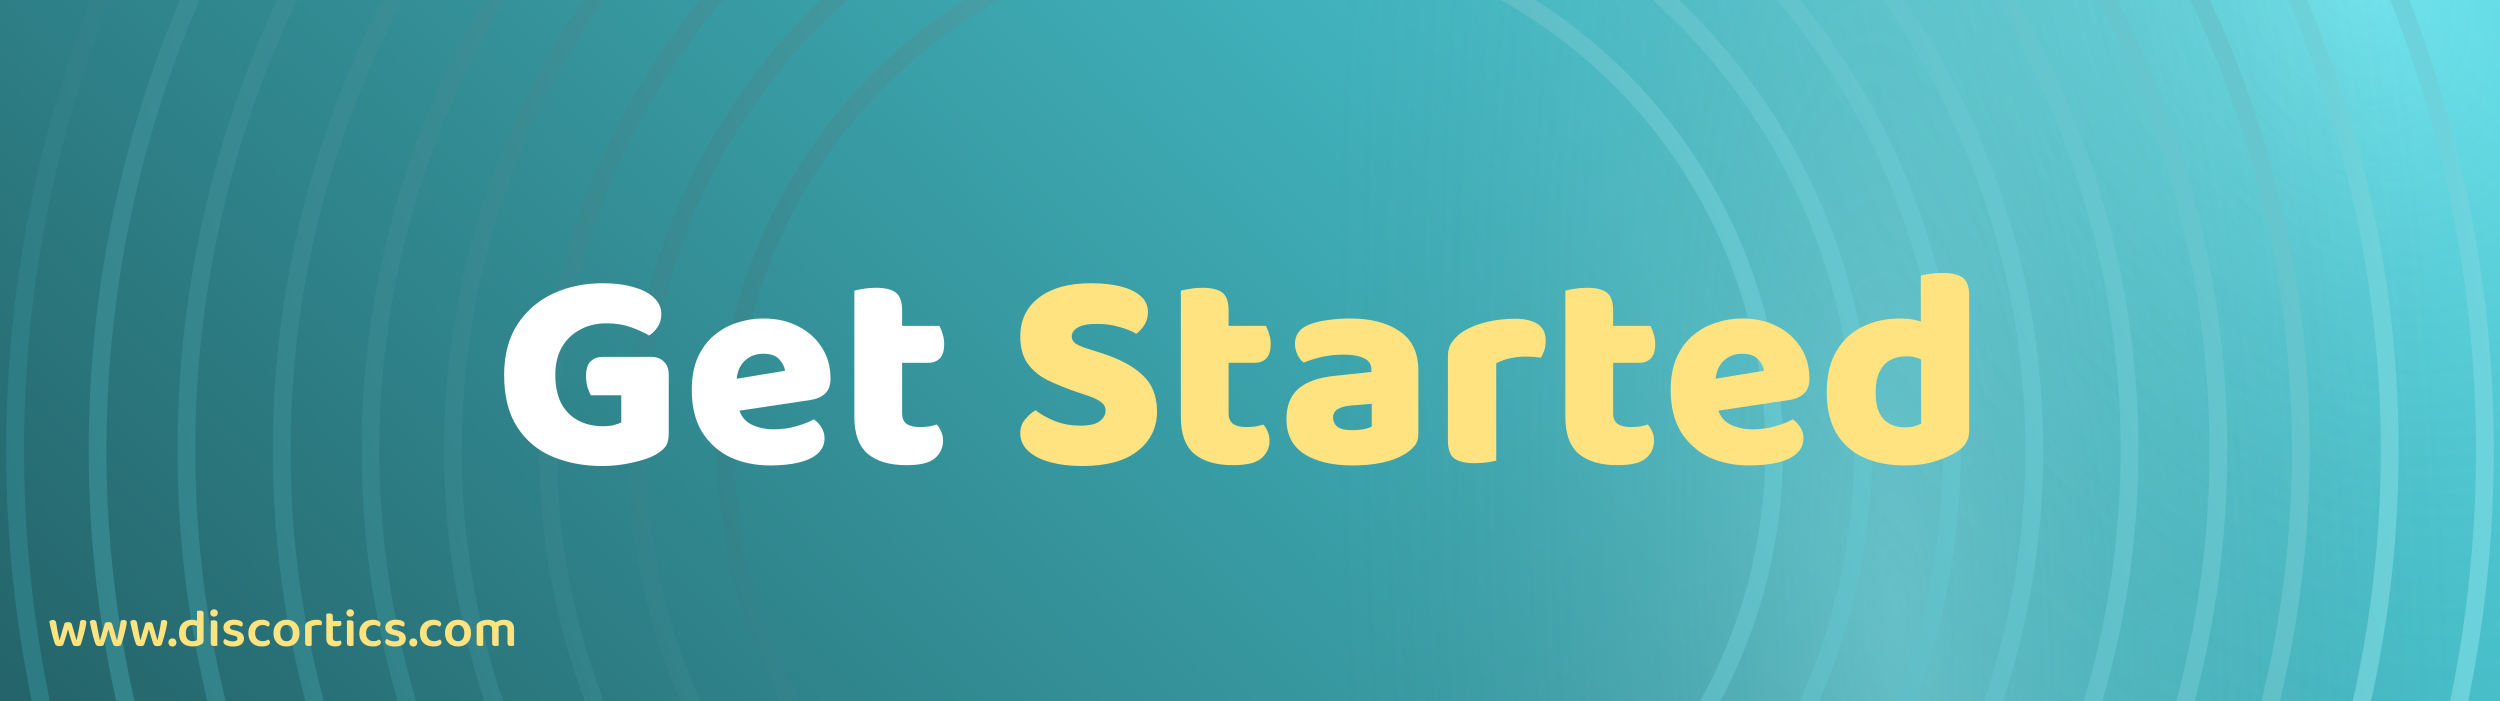<svg width="14070" height="3946" viewBox="0 0 14070 3946" fill="none" xmlns="http://www.w3.org/2000/svg">
<g clip-path="url(#clip0_519_105)">
<rect width="14070" height="3946" fill="white"/>
<rect width="14070" height="3946" fill="url(#paint0_linear_519_105)"/>
<rect width="14070" height="3946" fill="url(#paint1_radial_519_105)" fill-opacity="0.2"/>
<rect width="14070" height="3946" fill="url(#paint2_radial_519_105)" fill-opacity="0.2"/>
<circle cx="7035" cy="2534" r="3950" stroke="url(#paint3_linear_519_105)" stroke-width="100"/>
<circle cx="7035" cy="2534" r="3450" stroke="url(#paint4_linear_519_105)" stroke-width="100"/>
<circle cx="7035" cy="2534" r="2950" stroke="url(#paint5_linear_519_105)" stroke-width="100"/>
<circle cx="6999" cy="2534" r="4450" stroke="url(#paint6_linear_519_105)" stroke-width="100"/>
<circle cx="7035" cy="2534" r="4950" stroke="url(#paint7_linear_519_105)" stroke-width="100"/>
<circle cx="7035" cy="2534" r="5450" stroke="url(#paint8_linear_519_105)" stroke-width="100"/>
<circle cx="7035" cy="2534" r="6950" stroke="url(#paint9_linear_519_105)" stroke-width="100"/>
<circle cx="6999" cy="2534" r="5950" stroke="url(#paint10_linear_519_105)" stroke-width="100"/>
<circle cx="6999" cy="2534" r="6450" stroke="url(#paint11_linear_519_105)" stroke-width="100"/>
<g filter="url(#filter0_d_519_105)">
<path d="M3823.65 2049.2V2378.8C3823.65 2411.87 3817.78 2436.4 3806.05 2452.4C3794.32 2468.4 3775.65 2483.87 3750.05 2498.8C3720.18 2515.87 3676.45 2530.8 3618.85 2543.6C3562.32 2556.4 3505.78 2562.8 3449.25 2562.8C3346.85 2562.8 3253.52 2545.2 3169.25 2510C3086.05 2474.8 3019.92 2419.33 2970.85 2343.6C2921.78 2267.87 2897.25 2170.27 2897.25 2050.8C2897.25 1938.8 2921.78 1844.4 2970.85 1767.6C3020.98 1690.8 3087.65 1632.67 3170.85 1593.2C3255.12 1553.73 3348.98 1534 3452.45 1534C3519.65 1534 3577.78 1541.47 3626.85 1556.4C3676.98 1570.27 3715.38 1590.53 3742.05 1617.2C3768.72 1642.8 3782.05 1673.2 3782.05 1708.4C3782.05 1735.07 3775.12 1759.07 3761.25 1780.4C3747.38 1800.67 3731.38 1816.67 3713.25 1828.4C3686.58 1812.4 3652.98 1796.93 3612.45 1782C3571.92 1767.07 3525.52 1759.6 3473.25 1759.6C3416.72 1759.6 3366.58 1771.87 3322.85 1796.4C3279.12 1819.87 3244.98 1853.47 3220.45 1897.2C3196.98 1939.87 3185.25 1990.53 3185.25 2049.2C3185.25 2113.2 3196.45 2167.07 3218.85 2210.8C3242.32 2253.47 3274.32 2285.47 3314.85 2306.8C3355.38 2328.13 3401.78 2338.8 3454.05 2338.8C3477.52 2338.8 3497.78 2336.67 3514.85 2332.4C3532.98 2327.07 3546.85 2322.27 3556.45 2318V2164.4H3385.25C3378.85 2152.67 3372.45 2137.2 3366.05 2118C3360.72 2098.8 3358.05 2078.53 3358.05 2057.2C3358.05 2018.8 3366.58 1991.07 3383.65 1974C3401.78 1956.93 3424.72 1948.4 3452.45 1948.4H3722.85C3754.85 1948.4 3779.38 1957.47 3796.45 1975.6C3814.58 1992.67 3823.65 2017.2 3823.65 2049.2ZM4118.15 2266.8L4108.55 2087.6L4478.15 2026.8C4476.02 2005.47 4465.35 1984.13 4446.15 1962.8C4426.95 1941.47 4397.08 1930.8 4356.55 1930.8C4313.88 1930.8 4278.15 1944.67 4249.35 1972.4C4221.62 2000.13 4206.68 2039.6 4204.55 2090.8L4214.15 2225.2C4224.82 2274.27 4248.82 2308.4 4286.15 2327.6C4324.55 2346.8 4367.22 2356.4 4414.15 2356.4C4458.95 2356.4 4501.62 2350.53 4542.15 2338.8C4582.68 2327.07 4615.22 2314.27 4639.75 2300.4C4656.82 2311.07 4671.22 2326 4682.95 2345.2C4694.68 2364.4 4700.55 2384.67 4700.55 2406C4700.55 2441.2 4687.22 2470.53 4660.55 2494C4634.95 2516.4 4599.22 2532.93 4553.35 2543.6C4507.48 2554.27 4454.68 2559.6 4394.95 2559.6C4311.75 2559.6 4236.55 2544.13 4169.35 2513.2C4103.22 2481.2 4050.42 2433.73 4010.95 2370.8C3972.55 2307.87 3953.35 2228.93 3953.35 2134C3953.35 2063.6 3964.55 2002.8 3986.95 1951.6C4010.42 1900.4 4041.35 1858.8 4079.75 1826.8C4118.15 1794.8 4160.82 1771.33 4207.75 1756.4C4255.75 1740.4 4304.82 1732.4 4354.95 1732.4C4430.68 1732.4 4496.82 1747.33 4553.35 1777.2C4609.88 1806 4654.15 1846 4686.15 1897.2C4718.15 1947.33 4734.15 2005.47 4734.15 2071.6C4734.15 2107.87 4724.02 2135.6 4703.75 2154.8C4683.48 2174 4655.22 2186.27 4618.95 2191.6L4118.15 2266.8ZM4868.28 2111.6H5137.08V2266.8C5137.08 2293.47 5145.61 2313.2 5162.68 2326C5180.81 2337.73 5205.88 2343.6 5237.88 2343.6C5253.88 2343.6 5270.41 2342.53 5287.48 2340.4C5304.54 2337.2 5319.48 2333.47 5332.28 2329.2C5341.88 2339.87 5349.88 2352.67 5356.28 2367.6C5363.74 2382.53 5367.48 2400.13 5367.48 2420.4C5367.48 2459.87 5352.01 2492.93 5321.08 2519.6C5291.21 2545.2 5237.88 2558 5161.08 2558C5067.21 2558 4994.68 2536.67 4943.48 2494C4893.34 2451.33 4868.28 2382 4868.28 2286V2111.6ZM5044.28 1982V1774H5346.68C5353.08 1784.67 5358.94 1799.07 5364.28 1817.2C5370.68 1835.33 5373.88 1855.07 5373.88 1876.4C5373.88 1913.73 5365.34 1940.93 5348.28 1958C5332.28 1974 5310.41 1982 5282.68 1982H5044.28ZM5137.08 2150H4868.28V1575.6C4880.01 1572.4 4896.54 1569.2 4917.88 1566C4940.28 1561.73 4963.74 1559.6 4988.28 1559.6C5040.54 1559.6 5078.41 1568.67 5101.88 1586.8C5125.34 1604.93 5137.08 1638.53 5137.08 1687.6V2150Z" fill="white"/>
<path d="M6139.73 2335.6C6191.99 2335.6 6228.79 2327.07 6250.13 2310C6271.46 2292.93 6282.13 2273.73 6282.13 2252.4C6282.13 2231.07 6273.59 2214.53 6256.53 2202.8C6239.46 2190 6215.46 2178.27 6184.53 2167.6L6117.33 2145.2C6055.46 2123.87 6000.53 2101.47 5952.53 2078C5905.59 2053.47 5868.79 2022 5842.13 1983.6C5815.46 1945.2 5802.13 1895.07 5802.13 1833.2C5802.13 1742.53 5836.79 1670 5906.13 1615.6C5976.53 1561.2 6074.66 1534 6200.53 1534C6262.39 1534 6317.33 1539.87 6365.33 1551.6C6413.33 1563.33 6451.19 1581.47 6478.93 1606C6506.66 1629.47 6520.53 1659.87 6520.53 1697.2C6520.53 1723.87 6514.13 1747.33 6501.33 1767.6C6488.53 1787.87 6473.06 1804.93 6454.93 1818.8C6431.46 1803.87 6399.99 1791.07 6360.53 1780.4C6321.06 1768.67 6277.86 1762.8 6230.93 1762.8C6182.93 1762.8 6147.73 1769.73 6125.33 1783.6C6102.93 1796.4 6091.73 1812.93 6091.73 1833.2C6091.73 1849.2 6098.66 1862.53 6112.53 1873.2C6127.46 1882.8 6148.26 1891.87 6174.93 1900.4L6259.73 1927.6C6361.06 1959.6 6438.39 2001.2 6491.73 2052.4C6545.06 2102.53 6571.73 2170.27 6571.73 2255.6C6571.73 2346.27 6535.46 2420.4 6462.93 2478C6391.46 2534.53 6286.93 2562.8 6149.32 2562.8C6084.26 2562.8 6025.59 2555.87 5973.32 2542C5921.06 2528.13 5879.46 2507.33 5848.53 2479.6C5817.59 2451.87 5802.13 2418.27 5802.13 2378.8C5802.13 2347.87 5811.19 2321.73 5829.33 2300.4C5847.46 2278 5867.19 2260.93 5888.53 2249.2C5918.39 2272.67 5954.66 2292.93 5997.33 2310C6041.06 2327.07 6088.53 2335.6 6139.73 2335.6ZM6705.78 2111.6H6974.58V2266.8C6974.58 2293.47 6983.11 2313.2 7000.18 2326C7018.31 2337.73 7043.38 2343.6 7075.38 2343.6C7091.38 2343.6 7107.91 2342.53 7124.98 2340.4C7142.04 2337.2 7156.98 2333.47 7169.78 2329.2C7179.38 2339.87 7187.38 2352.67 7193.78 2367.6C7201.24 2382.53 7204.98 2400.13 7204.98 2420.4C7204.98 2459.87 7189.51 2492.93 7158.58 2519.6C7128.71 2545.2 7075.38 2558 6998.58 2558C6904.71 2558 6832.18 2536.67 6780.98 2494C6730.84 2451.33 6705.78 2382 6705.78 2286V2111.6ZM6881.78 1982V1774H7184.18C7190.58 1784.67 7196.44 1799.07 7201.78 1817.2C7208.18 1835.33 7211.38 1855.07 7211.38 1876.4C7211.38 1913.73 7202.84 1940.93 7185.78 1958C7169.78 1974 7147.91 1982 7120.18 1982H6881.78ZM6974.58 2150H6705.78V1575.6C6717.51 1572.4 6734.04 1569.2 6755.38 1566C6777.78 1561.73 6801.24 1559.6 6825.78 1559.6C6878.04 1559.6 6915.91 1568.67 6939.38 1586.8C6962.84 1604.93 6974.58 1638.53 6974.58 1687.6V2150ZM7671.31 2361.2C7689.45 2361.2 7709.18 2359.6 7730.51 2356.4C7752.91 2352.13 7769.45 2346.8 7780.11 2340.4V2212.4L7664.91 2222C7635.05 2224.13 7610.51 2230.53 7591.31 2241.2C7572.11 2251.87 7562.51 2267.87 7562.51 2289.2C7562.51 2310.53 7570.51 2328.13 7586.51 2342C7603.58 2354.8 7631.85 2361.2 7671.31 2361.2ZM7658.51 1732.4C7774.78 1732.4 7867.58 1756.4 7936.91 1804.4C8007.31 1851.33 8042.51 1924.93 8042.51 2025.2V2383.6C8042.51 2411.33 8034.51 2434.27 8018.51 2452.4C8003.58 2469.47 7985.45 2484.4 7964.11 2497.2C7929.98 2517.47 7888.38 2532.93 7839.31 2543.6C7790.25 2554.27 7734.25 2559.6 7671.31 2559.6C7559.31 2559.6 7469.18 2538.27 7400.91 2495.6C7333.71 2451.87 7300.11 2386.27 7300.11 2298.8C7300.11 2225.2 7321.98 2168.67 7365.71 2129.2C7410.51 2089.73 7478.25 2065.2 7568.91 2055.6L7778.51 2033.2V2022C7778.51 1991.07 7764.65 1969.2 7736.91 1956.4C7710.25 1942.53 7671.31 1935.6 7620.11 1935.6C7580.65 1935.6 7541.18 1939.87 7501.71 1948.4C7463.31 1956.93 7428.65 1967.6 7397.71 1980.4C7383.85 1970.8 7372.11 1956.4 7362.51 1937.2C7352.91 1916.93 7348.11 1896.13 7348.11 1874.8C7348.11 1823.6 7375.31 1787.33 7429.71 1766C7460.65 1754.27 7496.91 1745.73 7538.51 1740.4C7581.18 1735.07 7621.18 1732.4 7658.51 1732.4ZM8480.83 1985.2V2167.6H8208.83V1943.6C8208.83 1912.67 8216.83 1886 8232.83 1863.6C8249.89 1840.13 8271.76 1819.87 8298.43 1802.8C8335.76 1780.4 8379.49 1763.33 8429.63 1751.6C8479.76 1739.87 8531.49 1734 8584.83 1734C8701.09 1734 8759.23 1775.07 8759.23 1857.2C8759.23 1876.4 8756.56 1894.53 8751.23 1911.6C8745.89 1927.6 8739.49 1941.47 8732.03 1953.2C8721.36 1951.07 8708.56 1949.47 8693.63 1948.4C8678.69 1947.33 8662.16 1946.8 8644.03 1946.8C8617.36 1946.8 8589.09 1950 8559.23 1956.4C8529.36 1962.8 8503.23 1972.4 8480.83 1985.2ZM8208.83 2111.6H8480.83V2532.4C8469.09 2535.6 8452.03 2538.8 8429.63 2542C8408.29 2545.2 8384.83 2546.8 8359.23 2546.8C8306.96 2546.8 8268.56 2537.73 8244.03 2519.6C8220.56 2501.47 8208.83 2467.87 8208.83 2418.8V2111.6ZM8869.84 2111.6H9138.64V2266.8C9138.64 2293.47 9147.17 2313.2 9164.24 2326C9182.37 2337.73 9207.44 2343.6 9239.44 2343.6C9255.44 2343.6 9271.97 2342.53 9289.04 2340.4C9306.1 2337.2 9321.04 2333.47 9333.84 2329.2C9343.44 2339.87 9351.44 2352.67 9357.84 2367.6C9365.3 2382.53 9369.04 2400.13 9369.04 2420.4C9369.04 2459.87 9353.57 2492.93 9322.64 2519.6C9292.77 2545.2 9239.44 2558 9162.64 2558C9068.77 2558 8996.24 2536.67 8945.04 2494C8894.9 2451.33 8869.84 2382 8869.84 2286V2111.6ZM9045.84 1982V1774H9348.24C9354.64 1784.67 9360.5 1799.07 9365.84 1817.2C9372.24 1835.33 9375.44 1855.07 9375.44 1876.4C9375.44 1913.73 9366.9 1940.93 9349.84 1958C9333.84 1974 9311.97 1982 9284.24 1982H9045.84ZM9138.64 2150H8869.84V1575.6C8881.57 1572.4 8898.1 1569.2 8919.44 1566C8941.84 1561.73 8965.3 1559.6 8989.84 1559.6C9042.1 1559.6 9079.97 1568.67 9103.44 1586.8C9126.9 1604.93 9138.64 1638.53 9138.64 1687.6V2150ZM9627.53 2266.8L9617.93 2087.6L9987.53 2026.8C9985.39 2005.47 9974.73 1984.13 9955.53 1962.8C9936.33 1941.47 9906.46 1930.8 9865.93 1930.8C9823.26 1930.8 9787.53 1944.67 9758.73 1972.4C9730.99 2000.13 9716.06 2039.6 9713.93 2090.8L9723.53 2225.2C9734.19 2274.27 9758.19 2308.4 9795.53 2327.6C9833.93 2346.8 9876.59 2356.4 9923.53 2356.4C9968.33 2356.4 10011 2350.53 10051.5 2338.8C10092.1 2327.07 10124.6 2314.27 10149.1 2300.4C10166.2 2311.07 10180.6 2326 10192.3 2345.2C10204.1 2364.4 10209.9 2384.67 10209.9 2406C10209.9 2441.2 10196.6 2470.53 10169.9 2494C10144.3 2516.4 10108.6 2532.93 10062.7 2543.6C10016.9 2554.27 9964.06 2559.6 9904.33 2559.6C9821.13 2559.6 9745.93 2544.13 9678.73 2513.2C9612.59 2481.2 9559.79 2433.73 9520.33 2370.8C9481.93 2307.87 9462.73 2228.93 9462.73 2134C9462.73 2063.6 9473.93 2002.8 9496.33 1951.6C9519.79 1900.4 9550.73 1858.8 9589.13 1826.8C9627.53 1794.8 9670.19 1771.33 9717.13 1756.4C9765.13 1740.4 9814.19 1732.4 9864.33 1732.4C9940.06 1732.4 10006.2 1747.33 10062.7 1777.2C10119.3 1806 10163.5 1846 10195.5 1897.2C10227.5 1947.33 10243.5 2005.47 10243.5 2071.6C10243.5 2107.87 10233.4 2135.6 10213.1 2154.8C10192.9 2174 10164.6 2186.27 10128.3 2191.6L9627.53 2266.8ZM10872.1 2324.4V1860.4H11142.5V2362.8C11142.5 2389.47 11136.6 2412.4 11124.9 2431.6C11114.2 2450.8 11096.6 2467.87 11072.1 2482.8C11041.1 2503.07 11001.1 2520.67 10952.1 2535.6C10903 2551.6 10847 2559.6 10784.1 2559.6C10691.3 2559.6 10611.8 2544.13 10545.7 2513.2C10479.5 2482.27 10428.9 2436.4 10393.7 2375.6C10358.5 2313.73 10340.9 2238 10340.9 2148.4C10340.9 2054.53 10359 1977.2 10395.3 1916.4C10431.5 1854.53 10480.6 1808.67 10542.5 1778.8C10605.4 1747.87 10675.3 1732.4 10752.1 1732.4C10789.4 1732.4 10821.9 1736.13 10849.7 1743.6C10877.4 1751.07 10900.3 1759.6 10918.5 1769.2V1990C10904.6 1979.33 10886.5 1969.2 10864.1 1959.6C10842.7 1950 10818.2 1945.2 10790.5 1945.2C10754.2 1945.2 10722.7 1952.67 10696.1 1967.6C10670.5 1982.53 10650.7 2004.93 10636.9 2034.8C10623 2064.67 10616.1 2102.53 10616.1 2148.4C10616.1 2215.6 10630.5 2265.2 10659.3 2297.2C10689.1 2329.2 10730.2 2345.2 10782.5 2345.2C10801.7 2345.2 10819.3 2343.07 10835.3 2338.8C10851.3 2333.47 10863.5 2328.67 10872.1 2324.4ZM11142.5 1911.6H10870.5V1490.8C10882.2 1487.6 10898.7 1484.4 10920.1 1481.2C10942.5 1478 10966.5 1476.4 10992.1 1476.4C11045.4 1476.4 11083.8 1485.47 11107.3 1503.6C11130.7 1520.67 11142.5 1554.27 11142.5 1604.4V1911.6Z" fill="#FFE381"/>
</g>
<path d="M382.932 3541C380.332 3552 377.232 3563.2 373.632 3574.6C370.032 3585.8 366.632 3596.4 363.432 3606.4C360.232 3616.2 357.432 3624.3 355.032 3630.7C353.032 3632.5 350.332 3633.9 346.932 3634.9C343.532 3635.9 339.332 3636.4 334.332 3636.4C328.932 3636.4 324.032 3635.6 319.632 3634C315.432 3632.2 312.532 3629.7 310.932 3626.5C309.132 3622.5 307.032 3616.8 304.632 3609.4C302.232 3601.8 299.732 3593.2 297.132 3583.6C294.732 3574 292.232 3564 289.632 3553.6C287.232 3543.2 284.932 3533.1 282.732 3523.3C280.732 3513.5 279.032 3504.8 277.632 3497.2C279.832 3495 282.532 3493.1 285.732 3491.5C289.132 3489.9 292.932 3489.1 297.132 3489.1C302.532 3489.1 306.832 3490.4 310.032 3493C313.232 3495.6 315.232 3499.9 316.032 3505.9C318.032 3517.5 319.932 3528.5 321.732 3538.9C323.532 3549.1 325.332 3558.4 327.132 3566.8C328.932 3575.2 330.432 3582.4 331.632 3588.4C333.032 3594.2 334.032 3598.6 334.632 3601.6H335.832C337.232 3597 339.332 3589.7 342.132 3579.7C344.932 3569.7 348.232 3558.3 352.032 3545.5C356.032 3532.5 359.932 3519.3 363.732 3505.9C366.532 3504.5 369.432 3503.4 372.432 3502.6C375.632 3501.6 379.232 3501.1 383.232 3501.1C388.432 3501.1 392.832 3502 396.432 3503.8C400.032 3505.4 402.432 3508 403.632 3511.6C407.632 3524.4 411.332 3536.9 414.732 3549.1C418.332 3561.1 421.432 3571.8 424.032 3581.2C426.832 3590.4 428.832 3597.3 430.032 3601.9H431.532C434.932 3585.3 438.532 3567.7 442.332 3549.1C446.132 3530.5 449.332 3512 451.932 3493.6C456.932 3490.6 462.432 3489.1 468.432 3489.1C473.632 3489.1 477.832 3490.3 481.032 3492.7C484.232 3494.9 485.832 3498.6 485.832 3503.8C485.832 3506.6 485.232 3511.1 484.032 3517.3C483.032 3523.5 481.532 3530.7 479.532 3538.9C477.732 3547.1 475.632 3555.8 473.232 3565C470.832 3574.2 468.332 3583.1 465.732 3591.7C463.332 3600.3 461.032 3608 458.832 3614.8C456.632 3621.6 454.732 3626.9 453.132 3630.7C451.332 3632.3 448.432 3633.6 444.432 3634.6C440.432 3635.8 436.032 3636.4 431.232 3636.4C418.832 3636.4 411.632 3633.4 409.632 3627.4C407.232 3621.4 404.432 3613.7 401.232 3604.3C398.232 3594.9 395.132 3584.7 391.932 3573.7C388.932 3562.7 385.932 3551.8 382.932 3541ZM610.569 3541C607.969 3552 604.869 3563.2 601.269 3574.6C597.669 3585.8 594.269 3596.4 591.069 3606.4C587.869 3616.2 585.069 3624.3 582.669 3630.7C580.669 3632.5 577.969 3633.9 574.569 3634.9C571.169 3635.9 566.969 3636.4 561.969 3636.4C556.569 3636.4 551.669 3635.6 547.269 3634C543.069 3632.2 540.169 3629.7 538.569 3626.5C536.769 3622.5 534.669 3616.8 532.269 3609.4C529.869 3601.8 527.369 3593.2 524.769 3583.6C522.369 3574 519.869 3564 517.269 3553.6C514.869 3543.2 512.569 3533.1 510.369 3523.3C508.369 3513.5 506.669 3504.8 505.269 3497.2C507.469 3495 510.169 3493.1 513.369 3491.5C516.769 3489.9 520.569 3489.1 524.769 3489.1C530.169 3489.1 534.469 3490.4 537.669 3493C540.869 3495.6 542.869 3499.9 543.669 3505.9C545.669 3517.5 547.569 3528.5 549.369 3538.9C551.169 3549.1 552.969 3558.4 554.769 3566.8C556.569 3575.2 558.069 3582.4 559.269 3588.4C560.669 3594.2 561.669 3598.6 562.269 3601.6H563.469C564.869 3597 566.969 3589.7 569.769 3579.7C572.569 3569.7 575.869 3558.3 579.669 3545.5C583.669 3532.5 587.569 3519.3 591.369 3505.9C594.169 3504.5 597.069 3503.4 600.069 3502.6C603.269 3501.6 606.869 3501.1 610.869 3501.1C616.069 3501.1 620.469 3502 624.069 3503.8C627.669 3505.4 630.069 3508 631.269 3511.6C635.269 3524.4 638.969 3536.9 642.369 3549.1C645.969 3561.1 649.069 3571.8 651.669 3581.2C654.469 3590.4 656.469 3597.3 657.669 3601.9H659.169C662.569 3585.3 666.169 3567.7 669.969 3549.1C673.769 3530.5 676.969 3512 679.569 3493.6C684.569 3490.6 690.069 3489.1 696.069 3489.1C701.269 3489.1 705.469 3490.3 708.669 3492.7C711.869 3494.9 713.469 3498.6 713.469 3503.8C713.469 3506.6 712.869 3511.1 711.669 3517.3C710.669 3523.5 709.169 3530.7 707.169 3538.9C705.369 3547.1 703.269 3555.8 700.869 3565C698.469 3574.2 695.969 3583.1 693.369 3591.7C690.969 3600.3 688.669 3608 686.469 3614.8C684.269 3621.6 682.369 3626.9 680.769 3630.7C678.969 3632.3 676.069 3633.6 672.069 3634.6C668.069 3635.8 663.669 3636.4 658.869 3636.4C646.469 3636.4 639.269 3633.4 637.269 3627.4C634.869 3621.4 632.069 3613.7 628.869 3604.3C625.869 3594.9 622.769 3584.7 619.569 3573.7C616.569 3562.7 613.569 3551.8 610.569 3541ZM838.205 3541C835.605 3552 832.505 3563.2 828.905 3574.6C825.305 3585.8 821.905 3596.4 818.705 3606.4C815.505 3616.2 812.705 3624.3 810.305 3630.7C808.305 3632.5 805.605 3633.9 802.205 3634.9C798.805 3635.9 794.605 3636.4 789.605 3636.4C784.205 3636.4 779.305 3635.6 774.905 3634C770.705 3632.2 767.805 3629.7 766.205 3626.5C764.405 3622.5 762.305 3616.8 759.905 3609.4C757.505 3601.8 755.005 3593.2 752.405 3583.6C750.005 3574 747.505 3564 744.905 3553.6C742.505 3543.2 740.205 3533.1 738.005 3523.3C736.005 3513.5 734.305 3504.8 732.905 3497.2C735.105 3495 737.805 3493.1 741.005 3491.5C744.405 3489.9 748.205 3489.1 752.405 3489.1C757.805 3489.1 762.105 3490.4 765.305 3493C768.505 3495.6 770.505 3499.9 771.305 3505.9C773.305 3517.5 775.205 3528.5 777.005 3538.9C778.805 3549.1 780.605 3558.4 782.405 3566.8C784.205 3575.2 785.705 3582.4 786.905 3588.4C788.305 3594.2 789.305 3598.6 789.905 3601.6H791.105C792.505 3597 794.605 3589.7 797.405 3579.7C800.205 3569.7 803.505 3558.3 807.305 3545.5C811.305 3532.5 815.205 3519.3 819.005 3505.9C821.805 3504.5 824.705 3503.4 827.705 3502.6C830.905 3501.6 834.505 3501.1 838.505 3501.1C843.705 3501.1 848.105 3502 851.705 3503.8C855.305 3505.4 857.705 3508 858.905 3511.6C862.905 3524.4 866.605 3536.9 870.005 3549.1C873.605 3561.1 876.705 3571.8 879.305 3581.2C882.105 3590.4 884.105 3597.3 885.305 3601.9H886.805C890.205 3585.3 893.805 3567.7 897.605 3549.1C901.405 3530.5 904.605 3512 907.205 3493.6C912.205 3490.6 917.705 3489.1 923.705 3489.1C928.905 3489.1 933.105 3490.3 936.305 3492.7C939.505 3494.9 941.105 3498.6 941.105 3503.8C941.105 3506.6 940.505 3511.1 939.305 3517.3C938.305 3523.5 936.805 3530.7 934.805 3538.9C933.005 3547.1 930.905 3555.8 928.505 3565C926.105 3574.2 923.605 3583.1 921.005 3591.7C918.605 3600.3 916.305 3608 914.105 3614.8C911.905 3621.6 910.005 3626.9 908.405 3630.7C906.605 3632.3 903.705 3633.6 899.705 3634.6C895.705 3635.8 891.305 3636.4 886.505 3636.4C874.105 3636.4 866.905 3633.4 864.905 3627.4C862.505 3621.4 859.705 3613.7 856.505 3604.3C853.505 3594.9 850.405 3584.7 847.205 3573.7C844.205 3562.7 841.205 3551.8 838.205 3541ZM947.86 3615.7C947.86 3609.3 949.86 3603.9 953.86 3599.5C957.86 3595.1 963.36 3592.9 970.36 3592.9C977.36 3592.9 982.86 3595.1 986.86 3599.5C990.86 3603.9 992.86 3609.3 992.86 3615.7C992.86 3622.1 990.86 3627.5 986.86 3631.9C982.86 3636.3 977.36 3638.5 970.36 3638.5C963.36 3638.5 957.86 3636.3 953.86 3631.9C949.86 3627.5 947.86 3622.1 947.86 3615.7ZM1108.87 3602.8V3508.6H1145.77V3606.7C1145.77 3611.1 1144.77 3614.8 1142.77 3617.8C1140.97 3620.6 1137.97 3623.3 1133.77 3625.9C1128.97 3629.1 1122.37 3631.9 1113.97 3634.3C1105.77 3636.9 1096.37 3638.2 1085.77 3638.2C1069.97 3638.2 1056.17 3635.6 1044.37 3630.4C1032.77 3625 1023.77 3616.8 1017.37 3605.8C1010.97 3594.6 1007.77 3580.5 1007.77 3563.5C1007.77 3546.1 1010.97 3531.8 1017.37 3520.6C1023.97 3509.4 1032.77 3501.2 1043.77 3496C1054.77 3490.6 1066.97 3487.9 1080.37 3487.9C1087.77 3487.9 1094.47 3488.8 1100.47 3490.6C1106.67 3492.4 1111.67 3494.5 1115.47 3496.9V3528.4C1112.27 3525.4 1108.07 3522.8 1102.87 3520.6C1097.67 3518.4 1091.67 3517.3 1084.87 3517.3C1077.47 3517.3 1070.77 3518.9 1064.77 3522.1C1058.77 3525.1 1054.07 3530.1 1050.67 3537.1C1047.27 3543.9 1045.57 3552.8 1045.57 3563.8C1045.57 3579.4 1049.17 3590.8 1056.37 3598C1063.57 3605.2 1073.27 3608.8 1085.47 3608.8C1090.87 3608.8 1095.47 3608.2 1099.27 3607C1103.07 3605.8 1106.27 3604.4 1108.87 3602.8ZM1145.77 3516.1L1108.87 3516.4V3439C1110.27 3438.6 1112.47 3438.1 1115.47 3437.5C1118.67 3436.9 1121.97 3436.6 1125.37 3436.6C1132.57 3436.6 1137.77 3437.9 1140.97 3440.5C1144.17 3442.9 1145.77 3447.3 1145.77 3453.7V3516.1ZM1183.1 3449.8C1183.1 3444 1185.1 3439.1 1189.1 3435.1C1193.3 3431.1 1198.5 3429.1 1204.7 3429.1C1211.1 3429.1 1216.2 3431.1 1220 3435.1C1224 3439.1 1226 3444 1226 3449.8C1226 3455.4 1224 3460.3 1220 3464.5C1216.2 3468.5 1211.1 3470.5 1204.7 3470.5C1198.5 3470.5 1193.3 3468.5 1189.1 3464.5C1185.1 3460.3 1183.1 3455.4 1183.1 3449.8ZM1186.1 3554.8H1223.3V3633.4C1221.7 3634 1219.4 3634.5 1216.4 3634.9C1213.4 3635.5 1210.1 3635.8 1206.5 3635.8C1199.7 3635.8 1194.6 3634.6 1191.2 3632.2C1187.8 3629.6 1186.1 3625.1 1186.1 3618.7V3554.8ZM1223.3 3573.7H1186.1V3493.3C1187.7 3492.7 1190 3492.2 1193 3491.8C1196.2 3491.2 1199.6 3490.9 1203.2 3490.9C1210.2 3490.9 1215.3 3492.2 1218.5 3494.8C1221.7 3497.2 1223.3 3501.7 1223.3 3508.3V3573.7ZM1372.92 3593.8C1372.92 3607.8 1367.72 3618.8 1357.32 3626.8C1346.92 3634.6 1331.82 3638.5 1312.02 3638.5C1296.02 3638.5 1282.92 3636.1 1272.72 3631.3C1262.52 3626.5 1257.42 3620.1 1257.42 3612.1C1257.42 3608.7 1258.22 3605.6 1259.82 3602.8C1261.42 3599.8 1263.52 3597.5 1266.12 3595.9C1271.72 3599.5 1278.22 3602.7 1285.62 3605.5C1293.02 3608.3 1301.42 3609.7 1310.82 3609.7C1327.82 3609.7 1336.32 3604.5 1336.32 3594.1C1336.32 3589.7 1334.82 3586.2 1331.82 3583.6C1328.82 3580.8 1324.22 3578.8 1318.02 3577.6L1300.92 3573.1C1286.32 3569.9 1275.42 3564.9 1268.22 3558.1C1261.22 3551.3 1257.72 3542.2 1257.72 3530.8C1257.72 3518.2 1262.92 3507.9 1273.32 3499.9C1283.72 3491.7 1298.12 3487.6 1316.52 3487.6C1326.12 3487.6 1334.72 3488.6 1342.32 3490.6C1349.92 3492.4 1355.82 3495.1 1360.02 3498.7C1364.42 3502.3 1366.62 3506.6 1366.62 3511.6C1366.62 3515 1365.82 3518.1 1364.22 3520.9C1362.82 3523.5 1360.92 3525.5 1358.52 3526.9C1356.12 3525.5 1352.82 3524 1348.62 3522.4C1344.62 3520.6 1340.02 3519.2 1334.82 3518.2C1329.62 3517 1324.42 3516.4 1319.22 3516.4C1311.42 3516.4 1305.22 3517.7 1300.62 3520.3C1296.22 3522.7 1294.02 3526.2 1294.02 3530.8C1294.02 3534.2 1295.32 3537.1 1297.92 3539.5C1300.52 3541.9 1304.92 3543.8 1311.12 3545.2L1326.42 3548.8C1342.62 3552.6 1354.42 3558.2 1361.82 3565.6C1369.22 3572.8 1372.92 3582.2 1372.92 3593.8ZM1478.11 3517.6C1466.11 3517.6 1456.01 3521.5 1447.81 3529.3C1439.81 3537.1 1435.81 3548.5 1435.81 3563.5C1435.81 3578.3 1439.71 3589.5 1447.51 3597.1C1455.31 3604.7 1465.41 3608.5 1477.81 3608.5C1485.21 3608.5 1491.41 3607.6 1496.41 3605.8C1501.61 3603.8 1506.11 3601.7 1509.91 3599.5C1512.91 3601.3 1515.21 3603.5 1516.81 3606.1C1518.61 3608.5 1519.51 3611.5 1519.51 3615.1C1519.51 3621.9 1515.41 3627.5 1507.21 3631.9C1499.01 3636.1 1488.21 3638.2 1474.81 3638.2C1459.61 3638.2 1446.21 3635.5 1434.61 3630.1C1423.21 3624.5 1414.21 3616.1 1407.61 3604.9C1401.21 3593.7 1398.01 3579.9 1398.01 3563.5C1398.01 3546.5 1401.41 3532.4 1408.21 3521.2C1415.21 3510 1424.41 3501.7 1435.81 3496.3C1447.41 3490.7 1460.11 3487.9 1473.91 3487.9C1487.11 3487.9 1497.71 3490.2 1505.71 3494.8C1513.71 3499.4 1517.71 3505.1 1517.71 3511.9C1517.71 3514.9 1516.91 3517.7 1515.31 3520.3C1513.71 3522.9 1511.81 3525 1509.61 3526.6C1505.61 3524.2 1501.11 3522.1 1496.11 3520.3C1491.11 3518.5 1485.11 3517.6 1478.11 3517.6ZM1685.62 3562.9C1685.62 3578.3 1682.62 3591.7 1676.62 3603.1C1670.62 3614.3 1662.12 3623 1651.12 3629.2C1640.32 3635.2 1627.52 3638.2 1612.72 3638.2C1597.92 3638.2 1585.02 3635.2 1574.02 3629.2C1563.02 3623 1554.42 3614.3 1548.22 3603.1C1542.22 3591.9 1539.22 3578.5 1539.22 3562.9C1539.22 3547.5 1542.32 3534.2 1548.52 3523C1554.72 3511.8 1563.32 3503.2 1574.32 3497.2C1585.32 3491 1598.12 3487.9 1612.72 3487.9C1627.32 3487.9 1640.02 3491 1650.82 3497.2C1661.82 3503.2 1670.32 3511.9 1676.32 3523.3C1682.52 3534.5 1685.62 3547.7 1685.62 3562.9ZM1612.72 3517.3C1601.72 3517.3 1593.02 3521.3 1586.62 3529.3C1580.42 3537.3 1577.32 3548.5 1577.32 3562.9C1577.32 3577.7 1580.42 3589.1 1586.62 3597.1C1592.82 3604.9 1601.52 3608.8 1612.72 3608.8C1623.72 3608.8 1632.32 3604.8 1638.52 3596.8C1644.72 3588.8 1647.82 3577.5 1647.82 3562.9C1647.82 3548.7 1644.72 3537.6 1638.52 3529.6C1632.32 3521.4 1623.72 3517.3 1612.72 3517.3ZM1754.12 3526V3567.1H1717.22V3523C1717.22 3518 1718.42 3513.8 1720.82 3510.4C1723.22 3506.8 1726.62 3503.5 1731.02 3500.5C1737.02 3496.9 1744.62 3493.9 1753.82 3491.5C1763.02 3489.1 1772.92 3487.9 1783.52 3487.9C1802.32 3487.9 1811.72 3493.7 1811.72 3505.3C1811.72 3508.1 1811.32 3510.7 1810.52 3513.1C1809.72 3515.3 1808.72 3517.3 1807.52 3519.1C1805.52 3518.7 1803.02 3518.4 1800.02 3518.2C1797.02 3517.8 1793.82 3517.6 1790.42 3517.6C1783.22 3517.6 1776.42 3518.4 1770.02 3520C1763.82 3521.4 1758.52 3523.4 1754.12 3526ZM1717.22 3554.8L1754.12 3556.6V3633.4C1752.52 3634 1750.22 3634.5 1747.22 3634.9C1744.22 3635.5 1740.92 3635.8 1737.32 3635.8C1730.52 3635.8 1725.42 3634.6 1722.02 3632.2C1718.82 3629.6 1717.22 3625.1 1717.22 3618.7V3554.8ZM1836.46 3554.8H1873.36V3590.2C1873.36 3596.8 1875.26 3601.5 1879.06 3604.3C1883.06 3607.1 1888.66 3608.5 1895.86 3608.5C1899.06 3608.5 1902.46 3608.1 1906.06 3607.3C1909.86 3606.5 1913.06 3605.5 1915.66 3604.3C1917.06 3605.9 1918.36 3607.8 1919.56 3610C1920.76 3612.2 1921.36 3614.9 1921.36 3618.1C1921.36 3623.9 1918.56 3628.7 1912.96 3632.5C1907.56 3636.3 1899.06 3638.2 1887.46 3638.2C1871.66 3638.2 1859.16 3634.7 1849.96 3627.7C1840.96 3620.5 1836.46 3608.9 1836.46 3592.9V3554.8ZM1858.96 3524.2V3495.1H1917.76C1918.56 3496.5 1919.36 3498.5 1920.16 3501.1C1921.16 3503.7 1921.66 3506.4 1921.66 3509.2C1921.66 3514.2 1920.46 3518 1918.06 3520.6C1915.66 3523 1912.56 3524.2 1908.76 3524.2H1858.96ZM1873.36 3562.9H1836.46V3454.9C1838.06 3454.3 1840.36 3453.7 1843.36 3453.1C1846.56 3452.5 1849.86 3452.2 1853.26 3452.2C1860.26 3452.2 1865.36 3453.5 1868.56 3456.1C1871.76 3458.5 1873.36 3462.9 1873.36 3469.3V3562.9ZM1949.5 3449.8C1949.5 3444 1951.5 3439.1 1955.5 3435.1C1959.7 3431.1 1964.9 3429.1 1971.1 3429.1C1977.5 3429.1 1982.6 3431.1 1986.4 3435.1C1990.4 3439.1 1992.4 3444 1992.4 3449.8C1992.4 3455.4 1990.4 3460.3 1986.4 3464.5C1982.6 3468.5 1977.5 3470.5 1971.1 3470.5C1964.9 3470.5 1959.7 3468.5 1955.5 3464.5C1951.5 3460.3 1949.5 3455.4 1949.5 3449.8ZM1952.5 3554.8H1989.7V3633.4C1988.1 3634 1985.8 3634.5 1982.8 3634.9C1979.8 3635.5 1976.5 3635.8 1972.9 3635.8C1966.1 3635.8 1961 3634.6 1957.6 3632.2C1954.2 3629.6 1952.5 3625.1 1952.5 3618.7V3554.8ZM1989.7 3573.7H1952.5V3493.3C1954.1 3492.7 1956.4 3492.2 1959.4 3491.8C1962.6 3491.2 1966 3490.9 1969.6 3490.9C1976.6 3490.9 1981.7 3492.2 1984.9 3494.8C1988.1 3497.2 1989.7 3501.7 1989.7 3508.3V3573.7ZM2102.42 3517.6C2090.42 3517.6 2080.32 3521.5 2072.12 3529.3C2064.12 3537.1 2060.12 3548.5 2060.12 3563.5C2060.12 3578.3 2064.02 3589.5 2071.82 3597.1C2079.62 3604.7 2089.72 3608.5 2102.12 3608.5C2109.52 3608.5 2115.72 3607.6 2120.72 3605.8C2125.92 3603.8 2130.42 3601.7 2134.22 3599.5C2137.22 3601.3 2139.52 3603.5 2141.12 3606.1C2142.92 3608.5 2143.82 3611.5 2143.82 3615.1C2143.82 3621.9 2139.72 3627.5 2131.52 3631.9C2123.32 3636.1 2112.52 3638.2 2099.12 3638.2C2083.92 3638.2 2070.52 3635.5 2058.92 3630.1C2047.52 3624.5 2038.52 3616.1 2031.92 3604.9C2025.52 3593.7 2022.32 3579.9 2022.32 3563.5C2022.32 3546.5 2025.72 3532.4 2032.52 3521.2C2039.52 3510 2048.72 3501.7 2060.12 3496.3C2071.72 3490.7 2084.42 3487.9 2098.22 3487.9C2111.42 3487.9 2122.02 3490.2 2130.02 3494.8C2138.02 3499.4 2142.02 3505.1 2142.02 3511.9C2142.02 3514.9 2141.22 3517.7 2139.62 3520.3C2138.02 3522.9 2136.12 3525 2133.92 3526.6C2129.92 3524.2 2125.42 3522.1 2120.42 3520.3C2115.42 3518.5 2109.42 3517.6 2102.42 3517.6ZM2283.76 3593.8C2283.76 3607.8 2278.56 3618.8 2268.16 3626.8C2257.76 3634.6 2242.66 3638.5 2222.86 3638.5C2206.86 3638.5 2193.76 3636.1 2183.56 3631.3C2173.36 3626.5 2168.26 3620.1 2168.26 3612.1C2168.26 3608.7 2169.06 3605.6 2170.66 3602.8C2172.26 3599.8 2174.36 3597.5 2176.96 3595.9C2182.56 3599.5 2189.06 3602.7 2196.46 3605.5C2203.86 3608.3 2212.26 3609.7 2221.66 3609.7C2238.66 3609.7 2247.16 3604.5 2247.16 3594.1C2247.16 3589.7 2245.66 3586.2 2242.66 3583.6C2239.66 3580.8 2235.06 3578.8 2228.86 3577.6L2211.76 3573.1C2197.16 3569.9 2186.26 3564.9 2179.06 3558.1C2172.06 3551.3 2168.56 3542.2 2168.56 3530.8C2168.56 3518.2 2173.76 3507.9 2184.16 3499.9C2194.56 3491.7 2208.96 3487.6 2227.36 3487.6C2236.96 3487.6 2245.56 3488.6 2253.16 3490.6C2260.76 3492.4 2266.66 3495.1 2270.86 3498.7C2275.26 3502.3 2277.46 3506.6 2277.46 3511.6C2277.46 3515 2276.66 3518.1 2275.06 3520.9C2273.66 3523.5 2271.76 3525.5 2269.36 3526.9C2266.96 3525.5 2263.66 3524 2259.46 3522.4C2255.46 3520.6 2250.86 3519.2 2245.66 3518.2C2240.46 3517 2235.26 3516.4 2230.06 3516.4C2222.26 3516.4 2216.06 3517.7 2211.46 3520.3C2207.06 3522.7 2204.86 3526.2 2204.86 3530.8C2204.86 3534.2 2206.16 3537.1 2208.76 3539.5C2211.36 3541.9 2215.76 3543.8 2221.96 3545.2L2237.26 3548.8C2253.46 3552.6 2265.26 3558.2 2272.66 3565.6C2280.06 3572.8 2283.76 3582.2 2283.76 3593.8ZM2303.43 3615.7C2303.43 3609.3 2305.43 3603.9 2309.43 3599.5C2313.43 3595.1 2318.93 3592.9 2325.93 3592.9C2332.93 3592.9 2338.43 3595.1 2342.43 3599.5C2346.43 3603.9 2348.43 3609.3 2348.43 3615.7C2348.43 3622.1 2346.43 3627.5 2342.43 3631.9C2338.43 3636.3 2332.93 3638.5 2325.93 3638.5C2318.93 3638.5 2313.43 3636.3 2309.43 3631.9C2305.43 3627.5 2303.43 3622.1 2303.43 3615.7ZM2443.44 3517.6C2431.44 3517.6 2421.34 3521.5 2413.14 3529.3C2405.14 3537.1 2401.14 3548.5 2401.14 3563.5C2401.14 3578.3 2405.04 3589.5 2412.84 3597.1C2420.64 3604.7 2430.74 3608.5 2443.14 3608.5C2450.54 3608.5 2456.74 3607.6 2461.74 3605.8C2466.94 3603.8 2471.44 3601.7 2475.24 3599.5C2478.24 3601.3 2480.54 3603.5 2482.14 3606.1C2483.94 3608.5 2484.84 3611.5 2484.84 3615.1C2484.84 3621.9 2480.74 3627.5 2472.54 3631.9C2464.34 3636.1 2453.54 3638.2 2440.14 3638.2C2424.94 3638.2 2411.54 3635.5 2399.94 3630.1C2388.54 3624.5 2379.54 3616.1 2372.94 3604.9C2366.54 3593.7 2363.34 3579.9 2363.34 3563.5C2363.34 3546.5 2366.74 3532.4 2373.54 3521.2C2380.54 3510 2389.74 3501.7 2401.14 3496.3C2412.74 3490.7 2425.44 3487.9 2439.24 3487.9C2452.44 3487.9 2463.04 3490.2 2471.04 3494.8C2479.04 3499.4 2483.04 3505.1 2483.04 3511.9C2483.04 3514.9 2482.24 3517.7 2480.64 3520.3C2479.04 3522.9 2477.14 3525 2474.94 3526.6C2470.94 3524.2 2466.44 3522.1 2461.44 3520.3C2456.44 3518.5 2450.44 3517.6 2443.44 3517.6ZM2650.95 3562.9C2650.95 3578.3 2647.95 3591.7 2641.95 3603.1C2635.95 3614.3 2627.45 3623 2616.45 3629.2C2605.65 3635.2 2592.85 3638.2 2578.05 3638.2C2563.25 3638.2 2550.35 3635.2 2539.35 3629.2C2528.35 3623 2519.75 3614.3 2513.55 3603.1C2507.55 3591.9 2504.55 3578.5 2504.55 3562.9C2504.55 3547.5 2507.65 3534.2 2513.85 3523C2520.05 3511.8 2528.65 3503.2 2539.65 3497.2C2550.65 3491 2563.45 3487.9 2578.05 3487.9C2592.65 3487.9 2605.35 3491 2616.15 3497.2C2627.15 3503.2 2635.65 3511.9 2641.65 3523.3C2647.85 3534.5 2650.95 3547.7 2650.95 3562.9ZM2578.05 3517.3C2567.05 3517.3 2558.35 3521.3 2551.95 3529.3C2545.75 3537.3 2542.65 3548.5 2542.65 3562.9C2542.65 3577.7 2545.75 3589.1 2551.95 3597.1C2558.15 3604.9 2566.85 3608.8 2578.05 3608.8C2589.05 3608.8 2597.65 3604.8 2603.85 3596.8C2610.05 3588.8 2613.15 3577.5 2613.15 3562.9C2613.15 3548.7 2610.05 3537.6 2603.85 3529.6C2597.65 3521.4 2589.05 3517.3 2578.05 3517.3ZM2806.45 3535.9V3570.1H2769.55V3540.1C2769.55 3532.3 2767.15 3526.6 2762.35 3523C2757.75 3519.2 2751.85 3517.3 2744.65 3517.3C2739.45 3517.3 2734.65 3518.1 2730.25 3519.7C2726.05 3521.1 2722.45 3522.8 2719.45 3524.8V3570.1H2682.55V3522.4C2682.55 3517.6 2683.55 3513.7 2685.55 3510.7C2687.55 3507.5 2690.55 3504.6 2694.55 3502C2700.75 3497.8 2708.35 3494.4 2717.35 3491.8C2726.55 3489.2 2736.05 3487.9 2745.85 3487.9C2755.65 3487.9 2764.65 3489.4 2772.85 3492.4C2781.05 3495.4 2787.75 3499.8 2792.95 3505.6C2794.35 3506.8 2795.65 3508 2796.85 3509.2C2798.05 3510.4 2799.05 3511.8 2799.85 3513.4C2801.65 3516.4 2803.15 3519.9 2804.35 3523.9C2805.75 3527.7 2806.45 3531.7 2806.45 3535.9ZM2893.15 3538.9V3570.1H2856.25V3540.1C2856.25 3532.3 2854.05 3526.6 2849.65 3523C2845.25 3519.2 2839.35 3517.3 2831.95 3517.3C2826.55 3517.3 2821.25 3518.4 2816.05 3520.6C2811.05 3522.8 2806.75 3525.7 2803.15 3529.3L2784.55 3506.8C2790.75 3501.6 2798.05 3497.2 2806.45 3493.6C2814.85 3489.8 2824.85 3487.9 2836.45 3487.9C2847.05 3487.9 2856.65 3489.6 2865.25 3493C2873.85 3496.4 2880.65 3501.9 2885.65 3509.5C2890.65 3517.1 2893.15 3526.9 2893.15 3538.9ZM2682.55 3555.7H2719.45V3633.4C2717.85 3634 2715.55 3634.5 2712.55 3634.9C2709.55 3635.5 2706.25 3635.8 2702.65 3635.8C2695.85 3635.8 2690.75 3634.6 2687.35 3632.2C2684.15 3629.6 2682.55 3625.1 2682.55 3618.7V3555.7ZM2769.55 3555.7H2806.45V3633.4C2804.85 3634 2802.45 3634.5 2799.25 3634.9C2796.25 3635.5 2793.05 3635.8 2789.65 3635.8C2782.65 3635.8 2777.55 3634.6 2774.35 3632.2C2771.15 3629.6 2769.55 3625.1 2769.55 3618.7V3555.7ZM2856.25 3555.7H2893.15V3633.4C2891.75 3634 2889.45 3634.5 2886.25 3634.9C2883.25 3635.5 2880.05 3635.8 2876.65 3635.8C2869.65 3635.8 2864.45 3634.6 2861.05 3632.2C2857.85 3629.6 2856.25 3625.1 2856.25 3618.7V3555.7Z" fill="#FFE381"/>
</g>
<defs>
<filter id="filter0_d_519_105" x="2777.25" y="1476.4" width="8365.2" height="1206.4" filterUnits="userSpaceOnUse" color-interpolation-filters="sRGB">
<feFlood flood-opacity="0" result="BackgroundImageFix"/>
<feColorMatrix in="SourceAlpha" type="matrix" values="0 0 0 0 0 0 0 0 0 0 0 0 0 0 0 0 0 0 127 0" result="hardAlpha"/>
<feOffset dx="-60" dy="60"/>
<feGaussianBlur stdDeviation="30"/>
<feComposite in2="hardAlpha" operator="out"/>
<feColorMatrix type="matrix" values="0 0 0 0 0 0 0 0 0 0 0 0 0 0 0 0 0 0 0.25 0"/>
<feBlend mode="normal" in2="BackgroundImageFix" result="effect1_dropShadow_519_105"/>
<feBlend mode="normal" in="SourceGraphic" in2="effect1_dropShadow_519_105" result="shape"/>
</filter>
<linearGradient id="paint0_linear_519_105" x1="15217" y1="-258" x2="4009.53" y2="10726.9" gradientUnits="userSpaceOnUse">
<stop stop-color="#55EAF6"/>
<stop offset="1" stop-color="#1D5156"/>
</linearGradient>
<radialGradient id="paint1_radial_519_105" cx="0" cy="0" r="1" gradientUnits="userSpaceOnUse" gradientTransform="translate(13245.5 -62.278) rotate(157.725) scale(4204.78 5670.49)">
<stop stop-color="white"/>
<stop offset="1" stop-opacity="0"/>
</radialGradient>
<radialGradient id="paint2_radial_519_105" cx="0" cy="0" r="1" gradientUnits="userSpaceOnUse" gradientTransform="translate(10668.5 3368) rotate(177.543) scale(3125.37 11143.9)">
<stop stop-color="white"/>
<stop offset="1" stop-color="#747474" stop-opacity="0"/>
</radialGradient>
<linearGradient id="paint3_linear_519_105" x1="12581.5" y1="-301.5" x2="1974.5" y2="3423" gradientUnits="userSpaceOnUse">
<stop stop-color="#73D9E2"/>
<stop offset="1" stop-color="#2C7980"/>
</linearGradient>
<linearGradient id="paint4_linear_519_105" x1="11888.2" y1="52.938" x2="2607.06" y2="3311.87" gradientUnits="userSpaceOnUse">
<stop stop-color="#73D9E2"/>
<stop offset="1" stop-color="#2C7980"/>
</linearGradient>
<linearGradient id="paint5_linear_519_105" x1="11194.9" y1="407.375" x2="3239.62" y2="3200.75" gradientUnits="userSpaceOnUse">
<stop stop-color="#73D9E2"/>
<stop offset="1" stop-color="#2C7980"/>
</linearGradient>
<linearGradient id="paint6_linear_519_105" x1="13238.8" y1="-655.937" x2="1305.94" y2="3534.12" gradientUnits="userSpaceOnUse">
<stop stop-color="#73D9E2"/>
<stop offset="1" stop-color="#2C7980"/>
</linearGradient>
<linearGradient id="paint7_linear_519_105" x1="13968.1" y1="-1010.37" x2="709.375" y2="3645.25" gradientUnits="userSpaceOnUse">
<stop stop-color="#73D9E2"/>
<stop offset="1" stop-color="#2C7980"/>
</linearGradient>
<linearGradient id="paint8_linear_519_105" x1="14661.4" y1="-1364.81" x2="76.812" y2="3756.37" gradientUnits="userSpaceOnUse">
<stop stop-color="#73D9E2"/>
<stop offset="1" stop-color="#2C7980"/>
</linearGradient>
<linearGradient id="paint9_linear_519_105" x1="16445.5" y1="-267.5" x2="-484" y2="2534" gradientUnits="userSpaceOnUse">
<stop stop-color="#79E5EF"/>
<stop offset="1" stop-color="#2C7980"/>
</linearGradient>
<linearGradient id="paint10_linear_519_105" x1="15318.7" y1="-1719.25" x2="-591.751" y2="3867.5" gradientUnits="userSpaceOnUse">
<stop stop-color="#73D9E2"/>
<stop offset="1" stop-color="#2C7980"/>
</linearGradient>
<linearGradient id="paint11_linear_519_105" x1="14304" y1="22.5" x2="-1224.31" y2="3978.62" gradientUnits="userSpaceOnUse">
<stop stop-color="#73D9E2"/>
<stop offset="1" stop-color="#2C7980"/>
</linearGradient>
<clipPath id="clip0_519_105">
<rect width="14070" height="3946" fill="white"/>
</clipPath>
</defs>
</svg>
